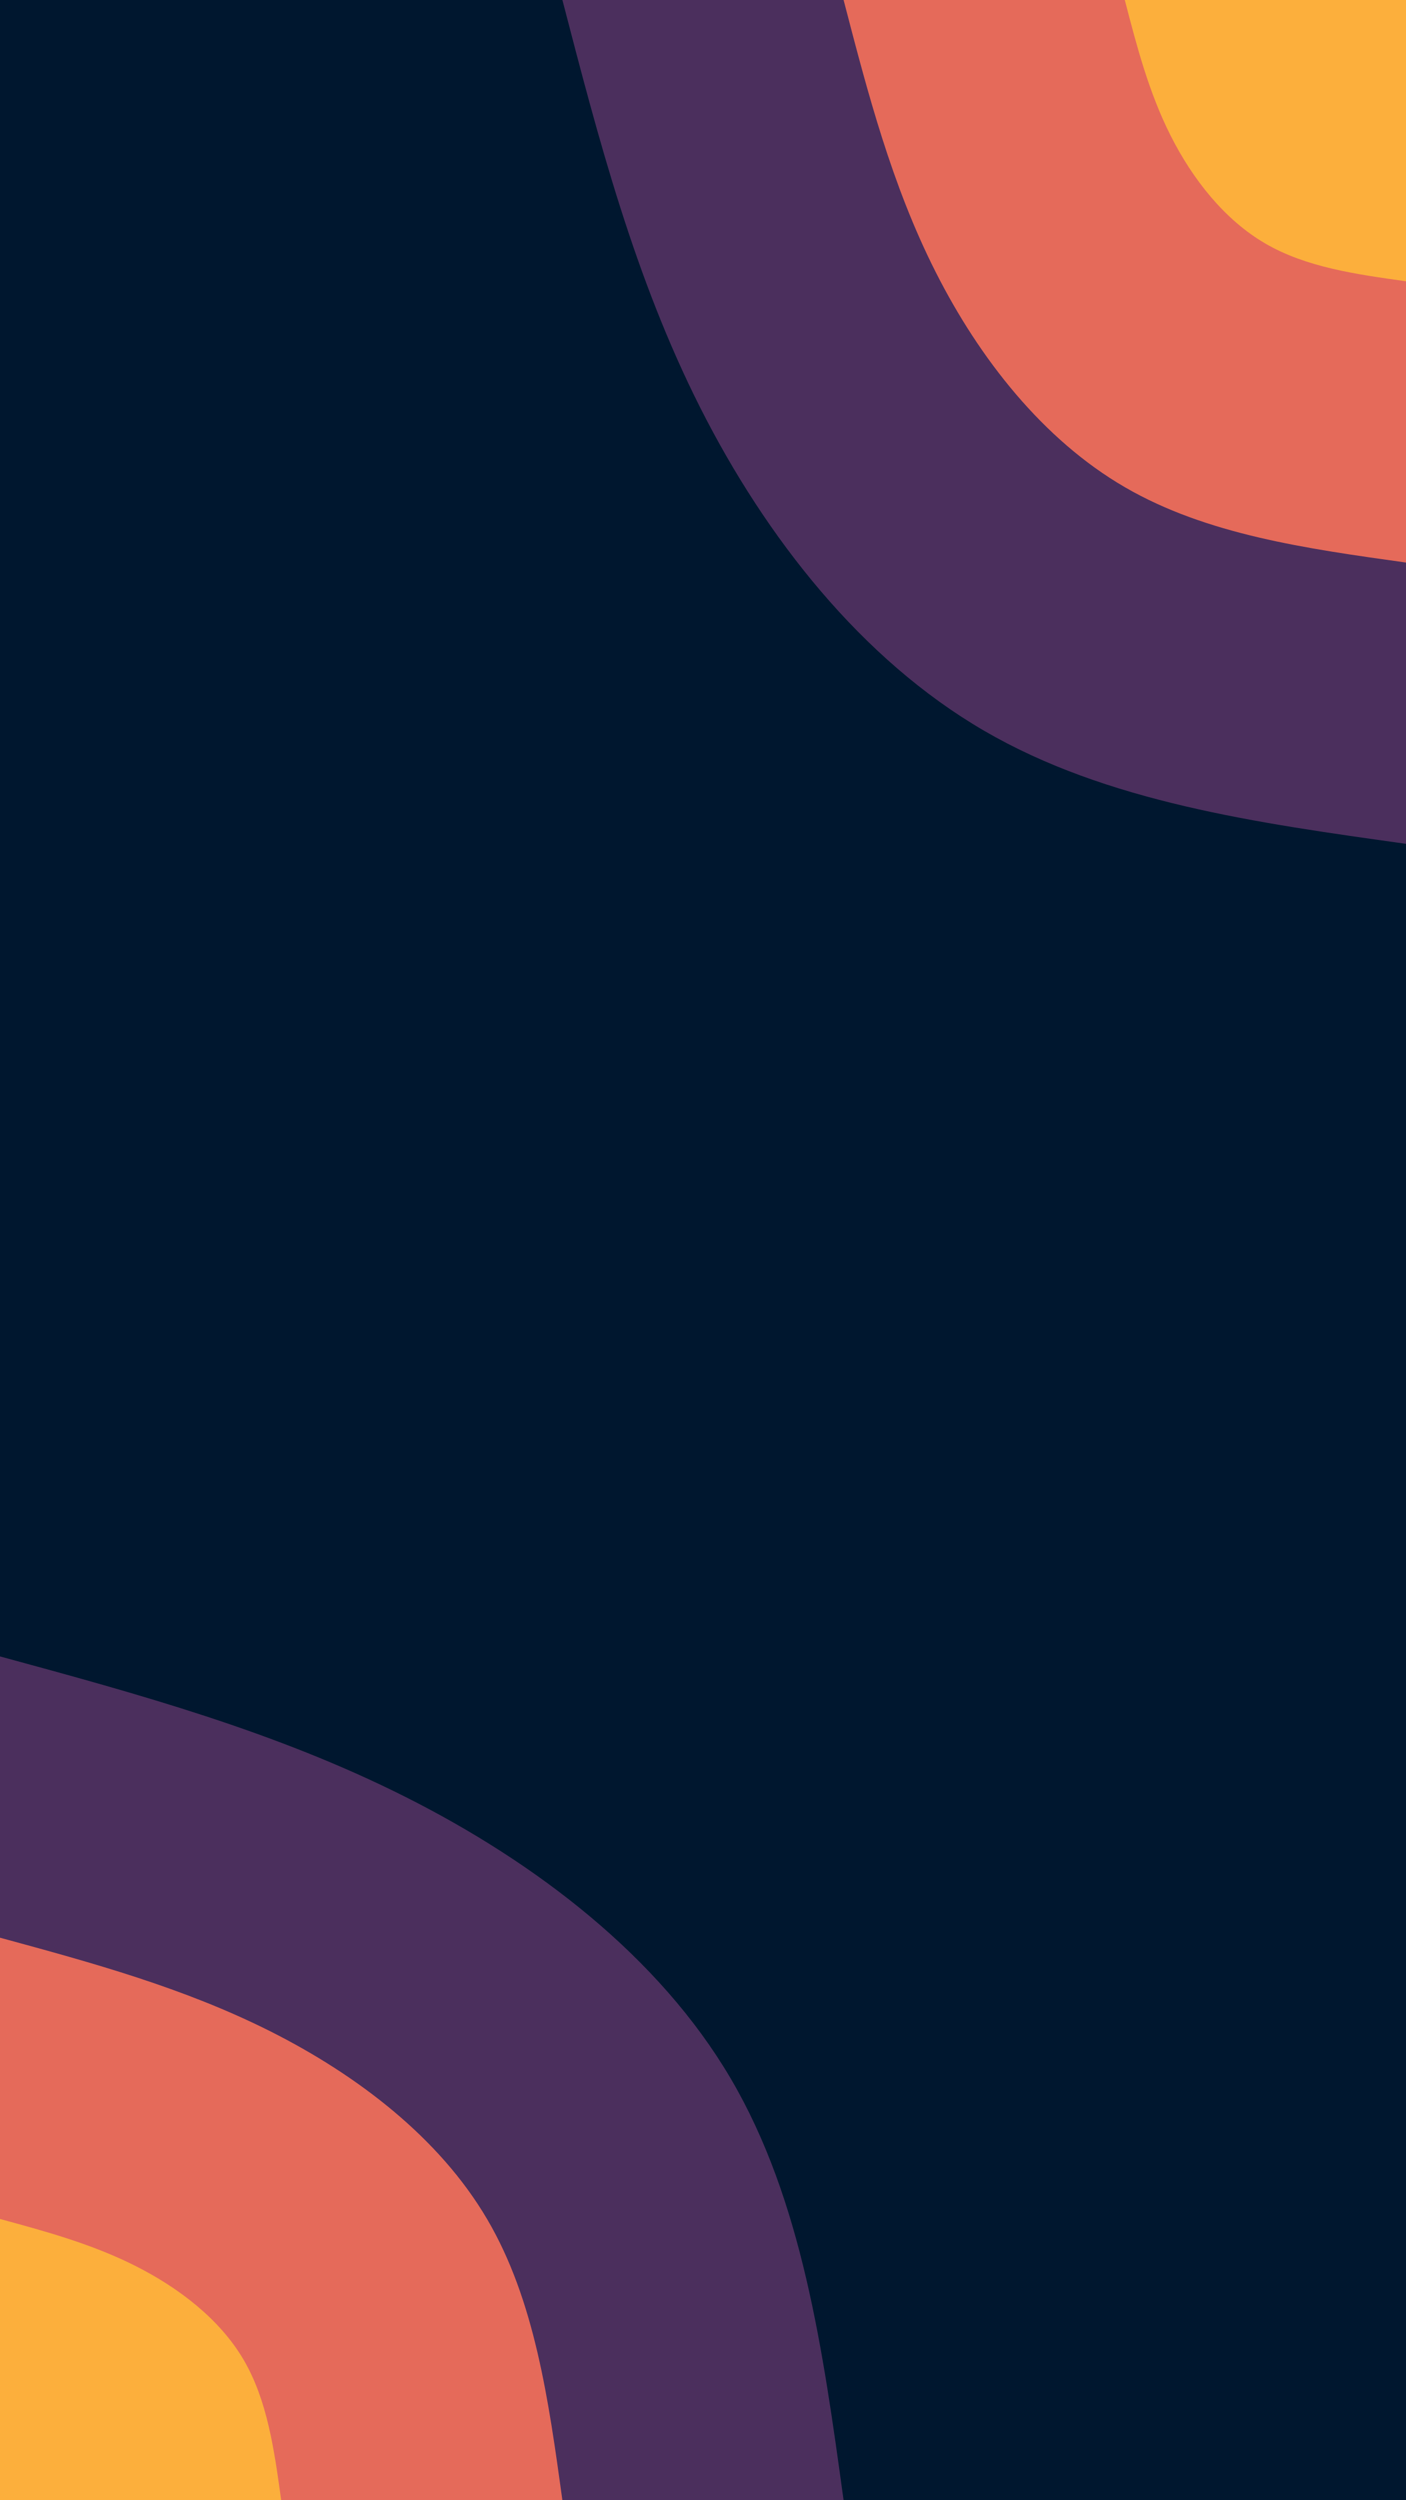 <svg id="visual" viewBox="0 0 2160 3840" width="2160" height="3840" xmlns="http://www.w3.org/2000/svg" xmlns:xlink="http://www.w3.org/1999/xlink" version="1.1"><rect x="0" y="0" width="2160" height="3840" fill="#00172f"></rect><defs><linearGradient id="grad1_0" x1="0%" y1="0%" x2="100%" y2="100%"><stop offset="30%" stop-color="#fcaf3c" stop-opacity="1"></stop><stop offset="70%" stop-color="#fcaf3c" stop-opacity="1"></stop></linearGradient></defs><defs><linearGradient id="grad1_1" x1="0%" y1="0%" x2="100%" y2="100%"><stop offset="30%" stop-color="#fcaf3c" stop-opacity="1"></stop><stop offset="70%" stop-color="#a2426c" stop-opacity="1"></stop></linearGradient></defs><defs><linearGradient id="grad1_2" x1="0%" y1="0%" x2="100%" y2="100%"><stop offset="30%" stop-color="#00172f" stop-opacity="1"></stop><stop offset="70%" stop-color="#a2426c" stop-opacity="1"></stop></linearGradient></defs><defs><linearGradient id="grad2_0" x1="0%" y1="0%" x2="100%" y2="100%"><stop offset="30%" stop-color="#fcaf3c" stop-opacity="1"></stop><stop offset="70%" stop-color="#fcaf3c" stop-opacity="1"></stop></linearGradient></defs><defs><linearGradient id="grad2_1" x1="0%" y1="0%" x2="100%" y2="100%"><stop offset="30%" stop-color="#a2426c" stop-opacity="1"></stop><stop offset="70%" stop-color="#fcaf3c" stop-opacity="1"></stop></linearGradient></defs><defs><linearGradient id="grad2_2" x1="0%" y1="0%" x2="100%" y2="100%"><stop offset="30%" stop-color="#a2426c" stop-opacity="1"></stop><stop offset="70%" stop-color="#00172f" stop-opacity="1"></stop></linearGradient></defs><g transform="translate(2160, 0)"><path d="M0 1296C-229.8 1263.9 -459.7 1231.9 -648 1122.4C-836.3 1012.9 -983.2 826 -1084.3 626C-1185.3 426 -1240.7 213 -1296 0L0 0Z" fill="#4b2f5d"></path><path d="M0 864C-153.2 842.6 -306.4 821.2 -432 748.2C-557.6 675.3 -655.5 550.6 -722.8 417.3C-790.2 284 -827.1 142 -864 0L0 0Z" fill="#e56a5a"></path><path d="M0 432C-76.6 421.3 -153.2 410.6 -216 374.1C-278.8 337.6 -327.7 275.3 -361.4 208.7C-395.1 142 -413.6 71 -432 0L0 0Z" fill="#fcaf3c"></path></g><g transform="translate(0, 3840)"><path d="M0 -1296C211.7 -1238.4 423.4 -1180.7 623.5 -1079.9C823.6 -979.1 1012.2 -835.2 1122.4 -648C1232.5 -460.8 1264.3 -230.4 1296 0L0 0Z" fill="#4b2f5d"></path><path d="M0 -864C141.1 -825.6 282.2 -787.2 415.7 -720C549.1 -652.8 674.8 -556.8 748.2 -432C821.7 -307.2 842.8 -153.6 864 0L0 0Z" fill="#e56a5a"></path><path d="M0 -432C70.6 -412.8 141.1 -393.6 207.8 -360C274.5 -326.4 337.4 -278.4 374.1 -216C410.8 -153.6 421.4 -76.8 432 0L0 0Z" fill="#fcaf3c"></path></g></svg>